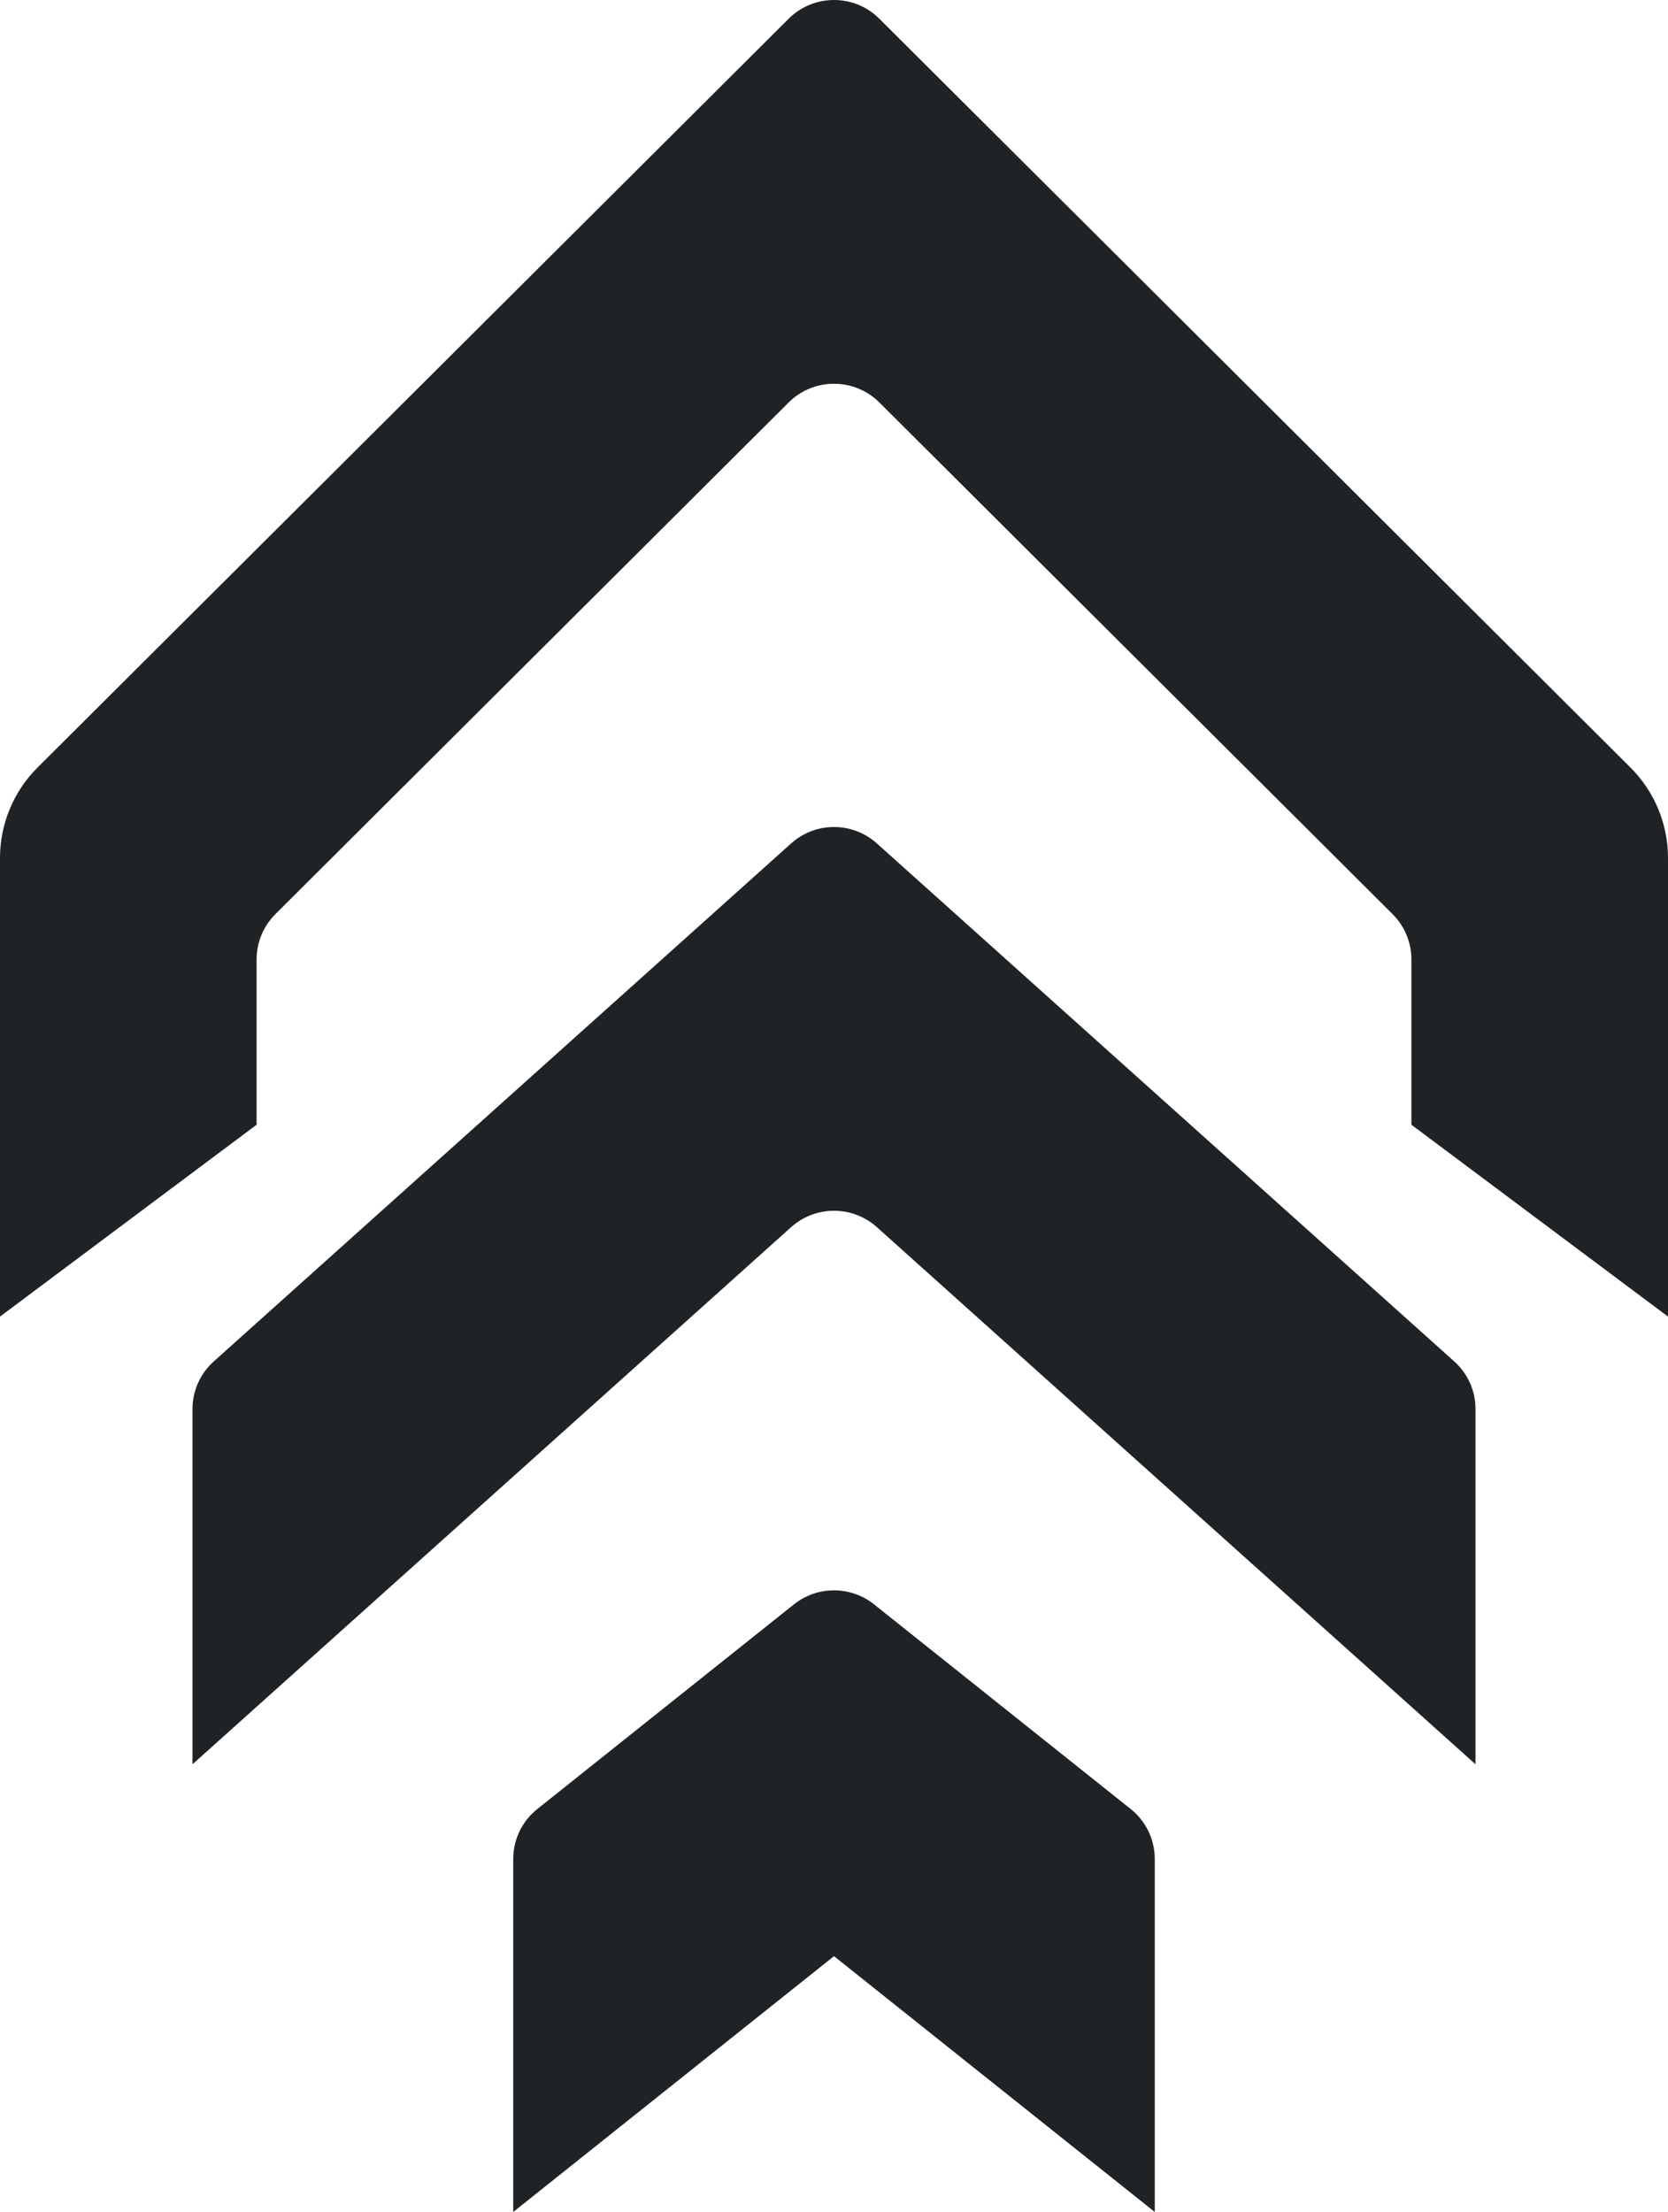 <svg width="43" height="57" viewBox="0 0 43 57" fill="none" xmlns="http://www.w3.org/2000/svg">
<path fill-rule="evenodd" clip-rule="evenodd" d="M22.533 41.343L29.149 46.617C29.541 46.929 29.769 47.403 29.769 47.904V57L21.5 50.408L13.231 57V47.904C13.231 47.403 13.459 46.929 13.851 46.617L20.467 41.343C21.071 40.861 21.929 40.861 22.533 41.343ZM22.606 21.735L37.491 35.084C37.84 35.397 38.038 35.842 38.038 36.309V45.464L22.606 31.623C21.977 31.059 21.023 31.059 20.394 31.623L4.962 45.464V36.309C4.962 35.842 5.16 35.397 5.509 35.084L20.394 21.735C21.023 21.17 21.977 21.17 22.606 21.735ZM22.669 0.483L42.031 19.777C42.651 20.395 43 21.233 43 22.108V33.927L36.385 28.983V24.721C36.385 24.284 36.21 23.865 35.9 23.556L22.669 10.371C22.024 9.728 20.976 9.728 20.331 10.371L7.1 23.556C6.79 23.865 6.615 24.284 6.615 24.721V28.983L0 33.927V22.108C0 21.233 0.348 20.395 0.969 19.777L20.331 0.483C20.976 -0.161 22.024 -0.161 22.669 0.483Z" fill="#1F2326"/>
</svg>

